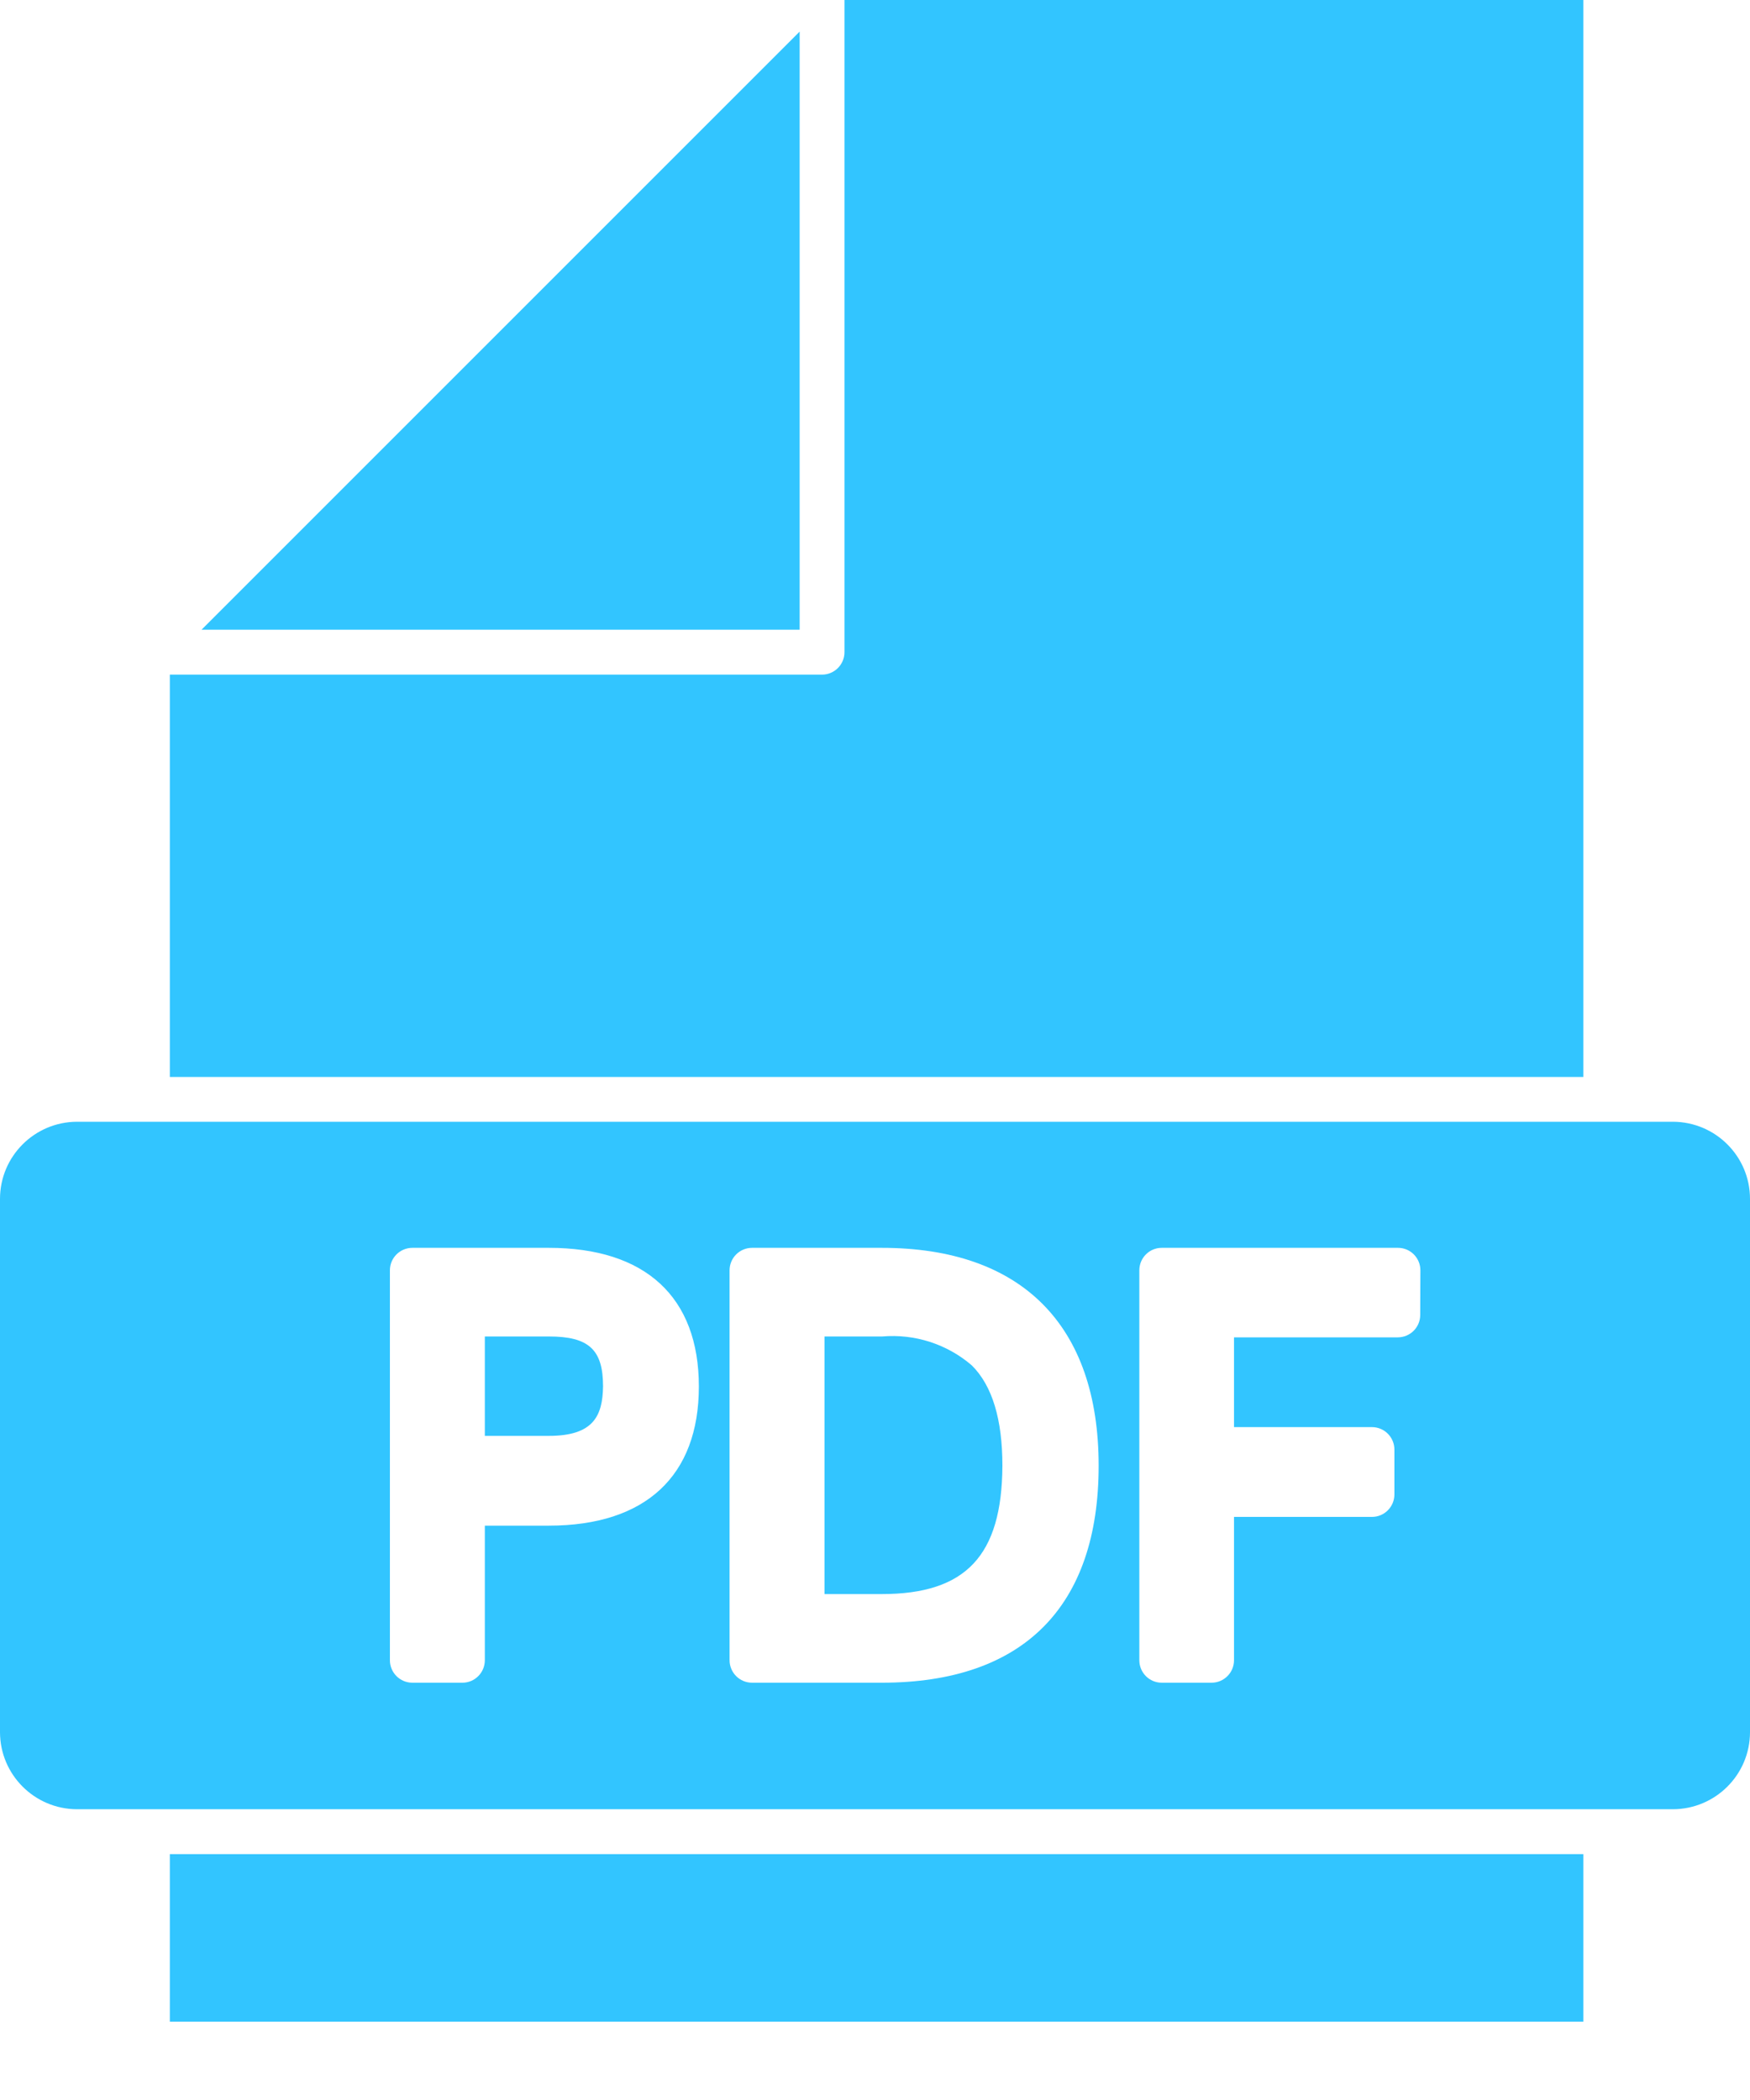 <svg width="20" height="24" viewBox="0 0 20 24" fill="none" xmlns="http://www.w3.org/2000/svg">
<path d="M18.095 0H9.651V7.454C9.651 7.595 9.536 7.71 9.395 7.71H1.941V12.308H18.095V0Z" fill="#32C5FF"/>
<rect x="1.941" y="21.19" width="16.154" height="1.915" fill="#32C5FF"/>
<path d="M9.139 0.361L5.721 3.779L2.303 7.197H9.139V0.361Z" fill="#32C5FF"/>
<path fill-rule="evenodd" clip-rule="evenodd" d="M0.879 12.82H19.12C19.606 12.822 19.999 13.215 20 13.7V19.797C19.999 20.282 19.606 20.675 19.12 20.677H0.879C0.394 20.675 0.001 20.282 0 19.797V13.7C0.001 13.215 0.394 12.822 0.879 12.82ZM5.541 17.436H6.272C7.377 17.436 7.987 16.869 7.987 15.846C7.987 14.823 7.377 14.261 6.272 14.261H4.713C4.571 14.261 4.456 14.376 4.456 14.518V18.974C4.456 19.116 4.571 19.231 4.713 19.231H5.285C5.426 19.231 5.541 19.116 5.541 18.974V17.436ZM10.077 19.231H8.595C8.453 19.231 8.338 19.116 8.338 18.974V14.518C8.338 14.376 8.453 14.261 8.595 14.261H10.077C11.677 14.261 12.556 15.146 12.556 16.751C12.556 18.356 11.7 19.231 10.077 19.231ZM15.974 15.284C16.116 15.284 16.231 15.17 16.231 15.028L16.233 14.518C16.233 14.376 16.119 14.261 15.977 14.261H13.277C13.135 14.261 13.021 14.376 13.021 14.518V18.974C13.021 19.116 13.135 19.231 13.277 19.231H13.846C13.988 19.231 14.103 19.116 14.103 18.974V17.336H15.68C15.821 17.336 15.936 17.221 15.936 17.079V16.567C15.936 16.425 15.821 16.31 15.68 16.31H14.103V15.284H15.974Z" fill="#32C5FF"/>
<path d="M11.456 16.751C11.456 16.223 11.341 15.838 11.107 15.605C10.824 15.361 10.454 15.242 10.082 15.274H9.423V18.218H10.077C11.038 18.218 11.451 17.779 11.456 16.751Z" fill="#32C5FF"/>
<path d="M6.892 15.844C6.892 15.423 6.728 15.274 6.272 15.274H5.541V16.41H6.272C6.782 16.41 6.887 16.182 6.892 15.844Z" fill="#32C5FF"/>
</svg>
